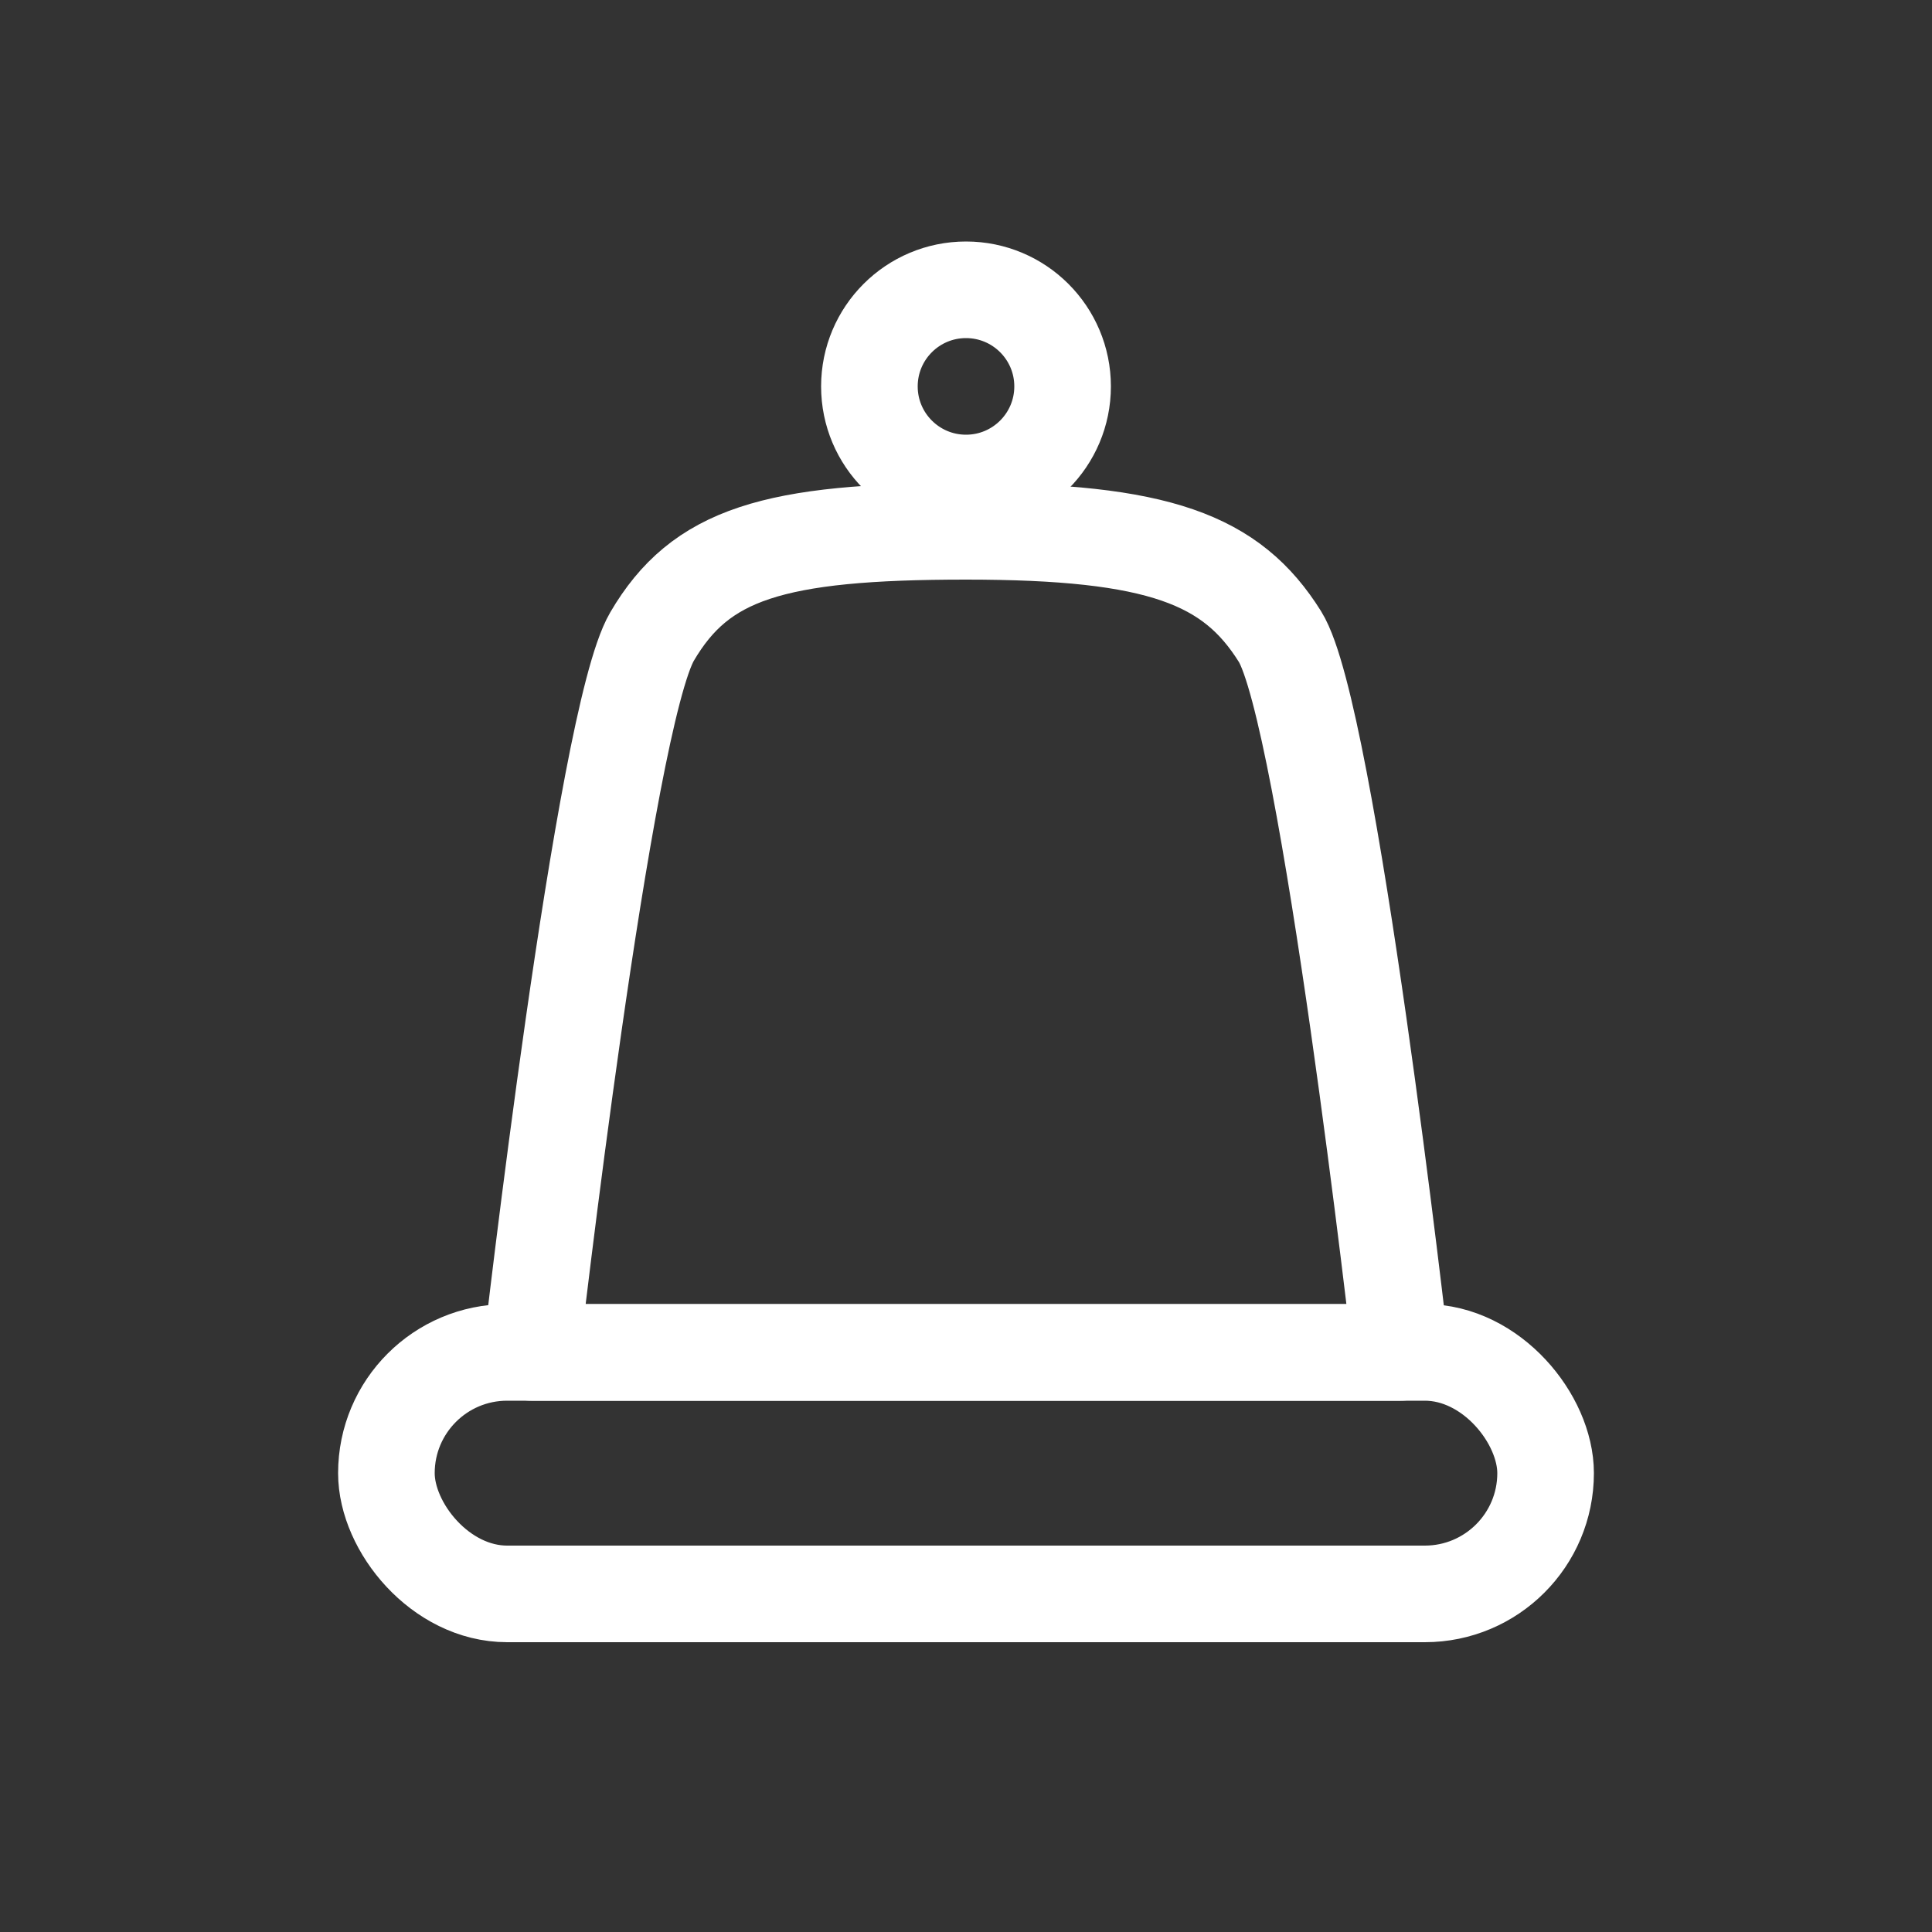 <svg width="40" height="40" viewBox="0 0 40 40" fill="none" xmlns="http://www.w3.org/2000/svg">
<rect x="0" y="0" width="40" height="40" fill="#333333" stroke="none"/>
<path d="M13.5 13.179C14.5 11.472 16 11 20 11C24 11 25.5 11.581 26.5 13.179C27.5 14.778 29 28 29 28H11C11 28 12.5 14.887 13.5 13.179Z" stroke="white" stroke-width="2" stroke-linejoin="round"/>
<rect x="8" y="28" width="24" height="5" rx="2.5" stroke="white" stroke-width="2" stroke-linejoin="round"/>
<circle cx="20" cy="8" r="2" stroke="white" stroke-width="2"/>
</svg>
